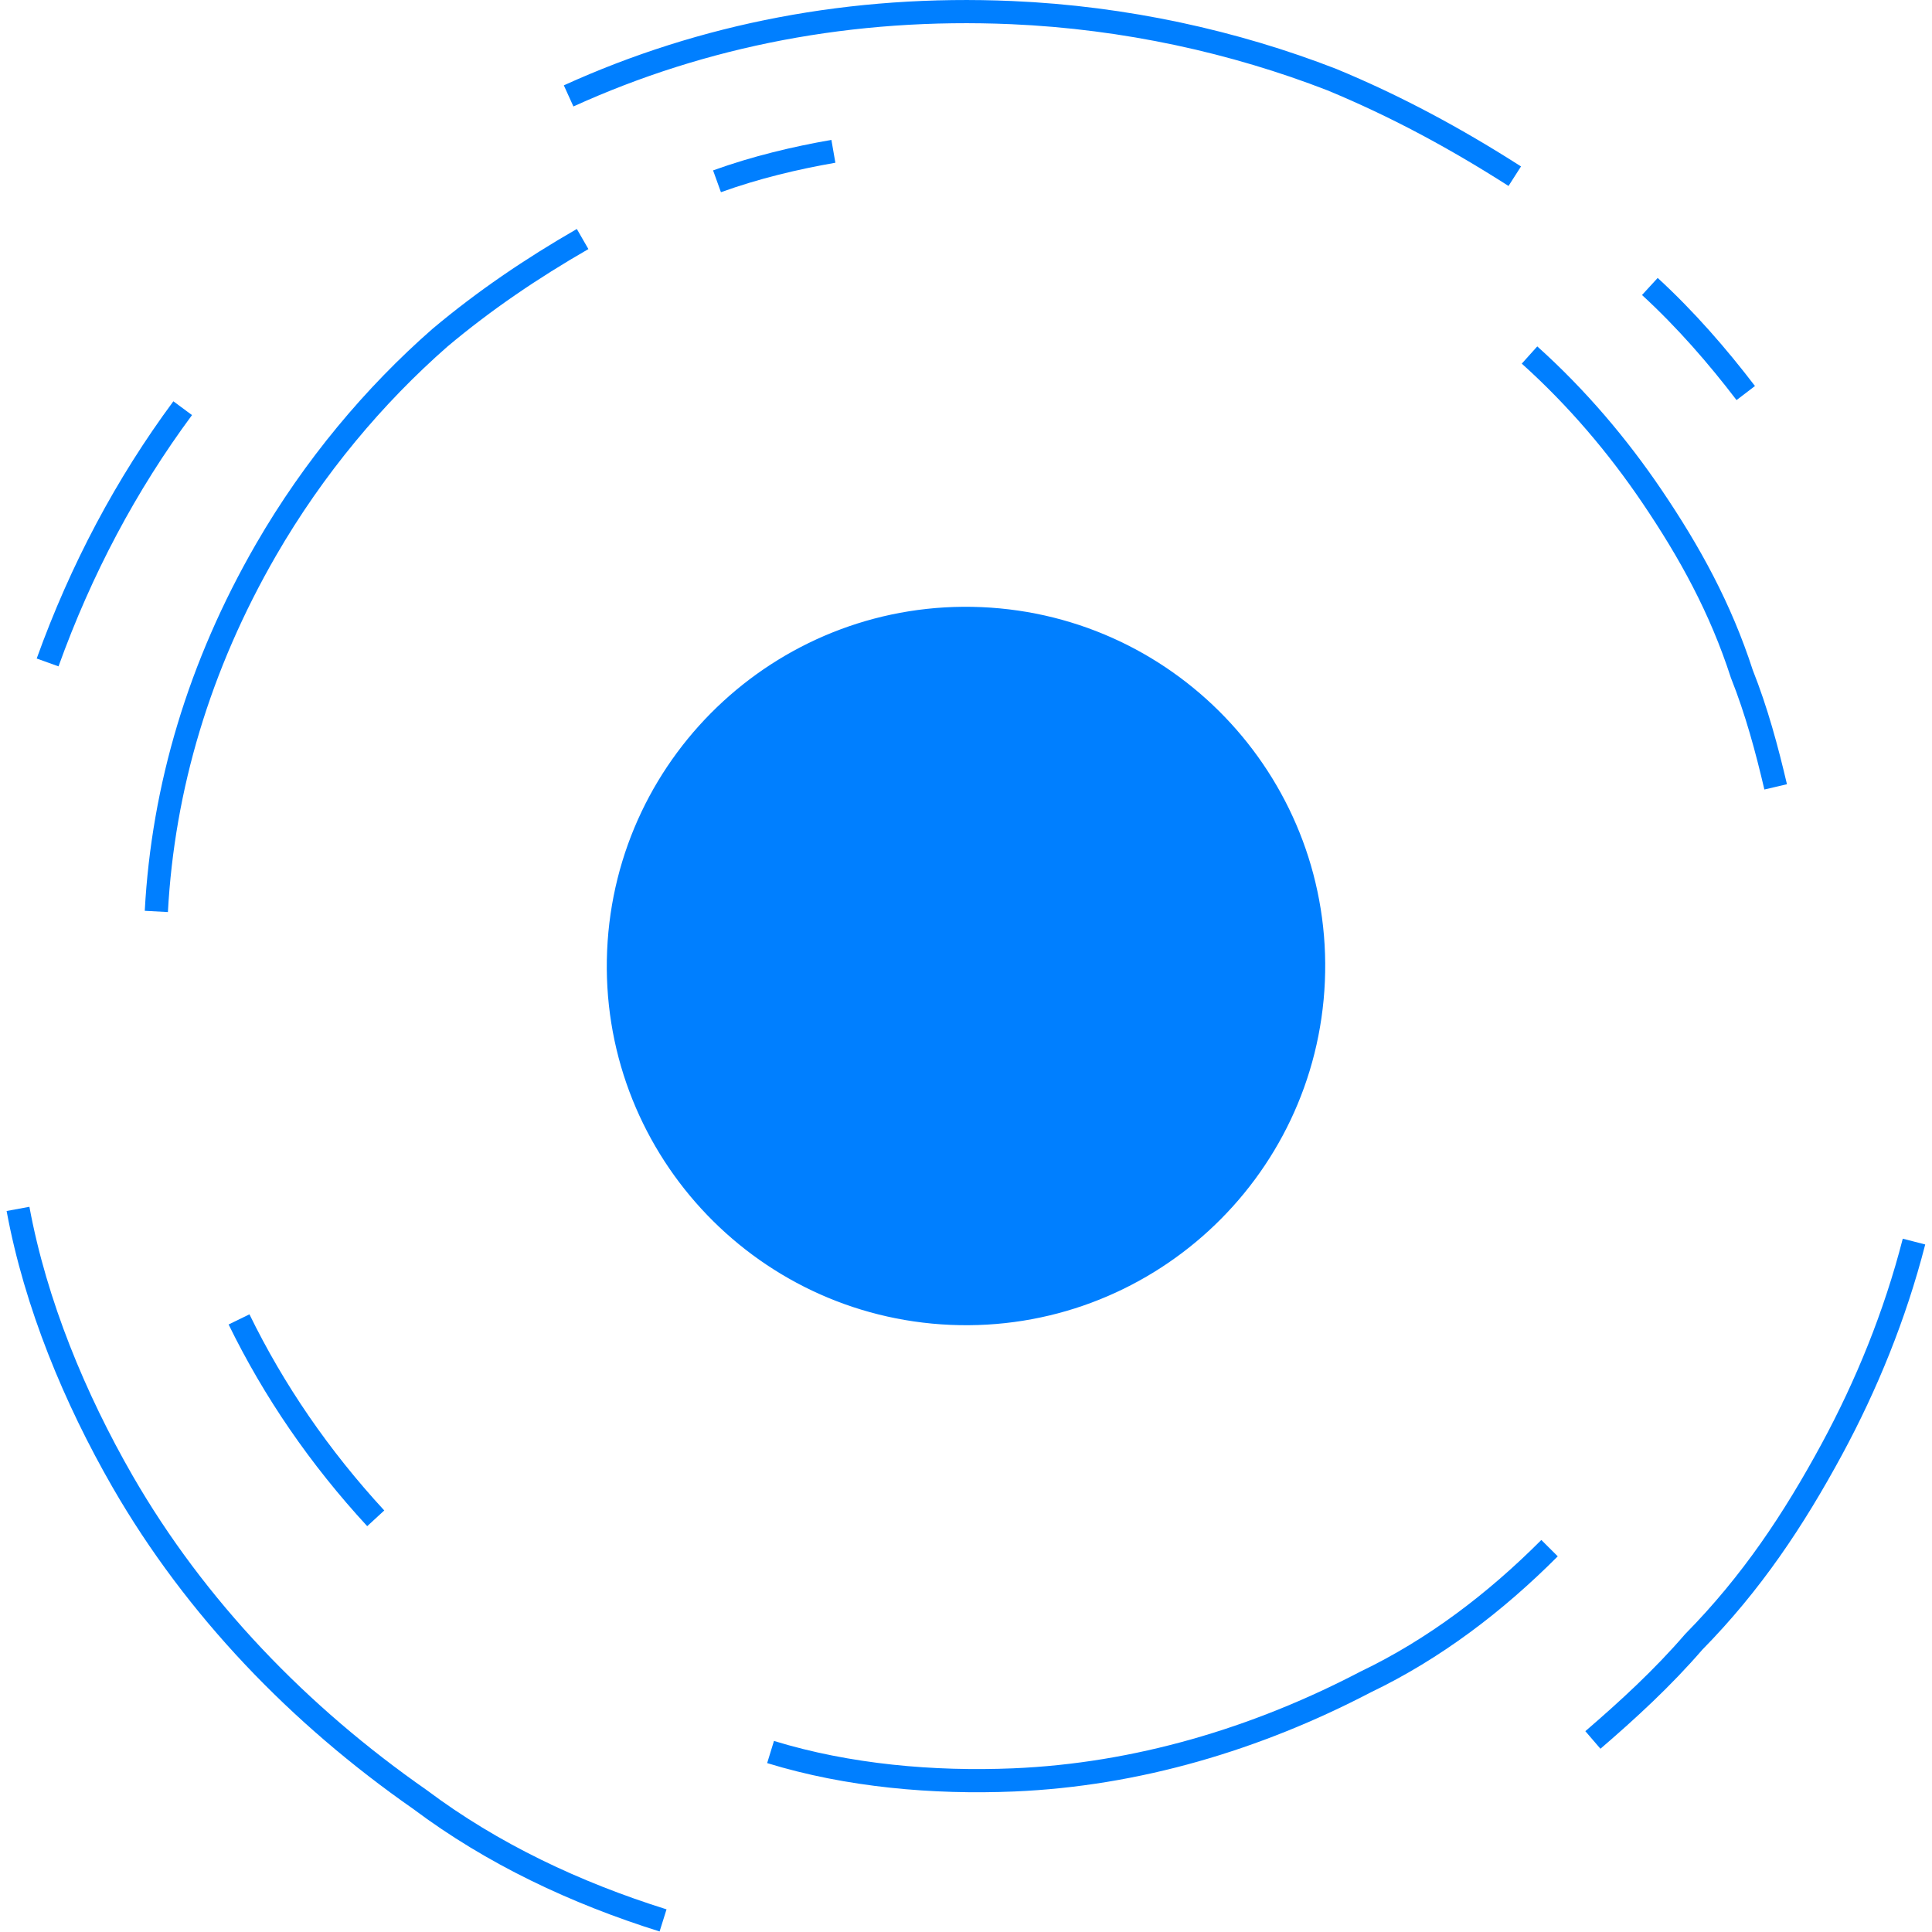 <?xml version="1.0" encoding="UTF-8" standalone="no"?>
<svg version="1.1" xmlns="http://www.w3.org/2000/svg" xmlns:xlink="http://www.w3.org/1999/xlink" preserveAspectRatio="xMidYMid meet" viewBox="0 0 250 250"><defs><path d="M92.78 23.46C97.77 21.66 102.91 20.44 107.84 19.58" id="btgJr0L0L"></path><path d="M20.23 117.94C21.09 101.92 25.77 86.13 34.42 71.15C40.62 60.42 48.45 51.13 56.93 43.7C62.67 38.88 68.76 34.75 75.39 30.93" id="c2llQjLjoa"></path><path d="M200.51 200.33C193.49 207.37 185.57 213.4 176.7 217.65C162.58 225.03 147.09 229.65 131.17 230.32C120.81 230.75 109.76 229.8 99.71 226.71" id="aNc0PIGqc"></path><path d="M197.92 45.94C204.09 51.48 209.36 57.73 213.75 64.21C218.68 71.49 222.64 78.71 225.39 87.2C227.3 92 228.63 96.96 229.77 101.82" id="buP5PKh5R"></path><path d="M48.62 196.47C41.34 188.57 35.45 179.99 30.93 170.73" id="b3gHoxjrSK"></path><path d="M213.49 37.07C218.15 41.35 222.28 46.12 225.9 50.86" id="b2LGzhqjCU"></path><path d="M73.58 12.41C91 4.49 110.28 0.74 130.89 1.63C145.65 2.27 159.79 5.43 172.33 10.3C180.6 13.72 188.32 17.88 196.01 22.8" id="b1G1v1p2Xy"></path><path d="M6.16 85.72C10.5 73.67 16.33 62.7 23.64 52.82" id="b7WPS6JP7N"></path><path d="M85.8 248.5C74.48 244.95 63.74 239.9 54.35 232.86C38.76 221.99 25.34 208.15 15.85 191.68C9.69 180.96 4.61 168.76 2.33 156.43" id="a3OCnCmyKo"></path><path d="M247.67 160.66C245.21 170.24 241.51 179.26 237.07 187.48C232.08 196.7 226.63 204.88 219.17 212.46C215.14 217.13 210.63 221.27 206.12 225.15" id="e4UCLA11Ar"></path><path d="M123.06 169.94C98.24 168.86 78.99 147.87 80.06 123.06C81.14 98.24 102.13 78.99 126.94 80.06C151.76 81.14 171.01 102.13 169.94 126.94C168.86 151.76 147.87 171.01 123.06 169.94Z" id="g67nEKFAoj"></path></defs><g visibility="inherit"><g visibility="inherit"><g visibility="inherit"><use xlink:href="#btgJr0L0L" opacity="1" fill="#ffffff" fill-opacity="0"></use><g><use xlink:href="#btgJr0L0L" opacity="1" fill-opacity="0" stroke="#007fff" stroke-width="3" stroke-opacity="1"></use></g></g><g visibility="inherit"><use xlink:href="#c2llQjLjoa" opacity="1" fill="#000000" fill-opacity="0"></use><g><use xlink:href="#c2llQjLjoa" opacity="1" fill-opacity="0" stroke="#007fff" stroke-width="3" stroke-opacity="1"></use></g></g><g visibility="inherit"><use xlink:href="#aNc0PIGqc" opacity="1" fill="#000000" fill-opacity="0"></use><g><use xlink:href="#aNc0PIGqc" opacity="1" fill-opacity="0" stroke="#007fff" stroke-width="3" stroke-opacity="1"></use></g></g><g visibility="inherit"><use xlink:href="#buP5PKh5R" opacity="1" fill="#000000" fill-opacity="0"></use><g><use xlink:href="#buP5PKh5R" opacity="1" fill-opacity="0" stroke="#007fff" stroke-width="3" stroke-opacity="1"></use></g></g><g visibility="inherit"><use xlink:href="#b3gHoxjrSK" opacity="1" fill="#000000" fill-opacity="0"></use><g><use xlink:href="#b3gHoxjrSK" opacity="1" fill-opacity="0" stroke="#007fff" stroke-width="3" stroke-opacity="1"></use></g></g><g visibility="inherit"><use xlink:href="#b2LGzhqjCU" opacity="1" fill="#000000" fill-opacity="0"></use><g><use xlink:href="#b2LGzhqjCU" opacity="1" fill-opacity="0" stroke="#007fff" stroke-width="3" stroke-opacity="1"></use></g></g><g visibility="inherit"><use xlink:href="#b1G1v1p2Xy" opacity="1" fill="#000000" fill-opacity="0"></use><g><use xlink:href="#b1G1v1p2Xy" opacity="1" fill-opacity="0" stroke="#007fff" stroke-width="3" stroke-opacity="1"></use></g></g><g visibility="inherit"><use xlink:href="#b7WPS6JP7N" opacity="1" fill="#000000" fill-opacity="0"></use><g><use xlink:href="#b7WPS6JP7N" opacity="1" fill-opacity="0" stroke="#007fff" stroke-width="3" stroke-opacity="1"></use></g></g><g visibility="inherit"><use xlink:href="#a3OCnCmyKo" opacity="1" fill="#000000" fill-opacity="0"></use><g><use xlink:href="#a3OCnCmyKo" opacity="1" fill-opacity="0" stroke="#007fff" stroke-width="3" stroke-opacity="1"></use></g></g><g visibility="inherit"><use xlink:href="#e4UCLA11Ar" opacity="1" fill="#000000" fill-opacity="0"></use><g><use xlink:href="#e4UCLA11Ar" opacity="1" fill-opacity="0" stroke="#007fff" stroke-width="3" stroke-opacity="1"></use></g></g><g visibility="inherit"><use xlink:href="#g67nEKFAoj" opacity="1" fill="#007fff" fill-opacity="1"></use><g><use xlink:href="#g67nEKFAoj" opacity="1" fill-opacity="0" stroke="#007fff" stroke-width="3" stroke-opacity="1"></use></g></g></g></g></svg>